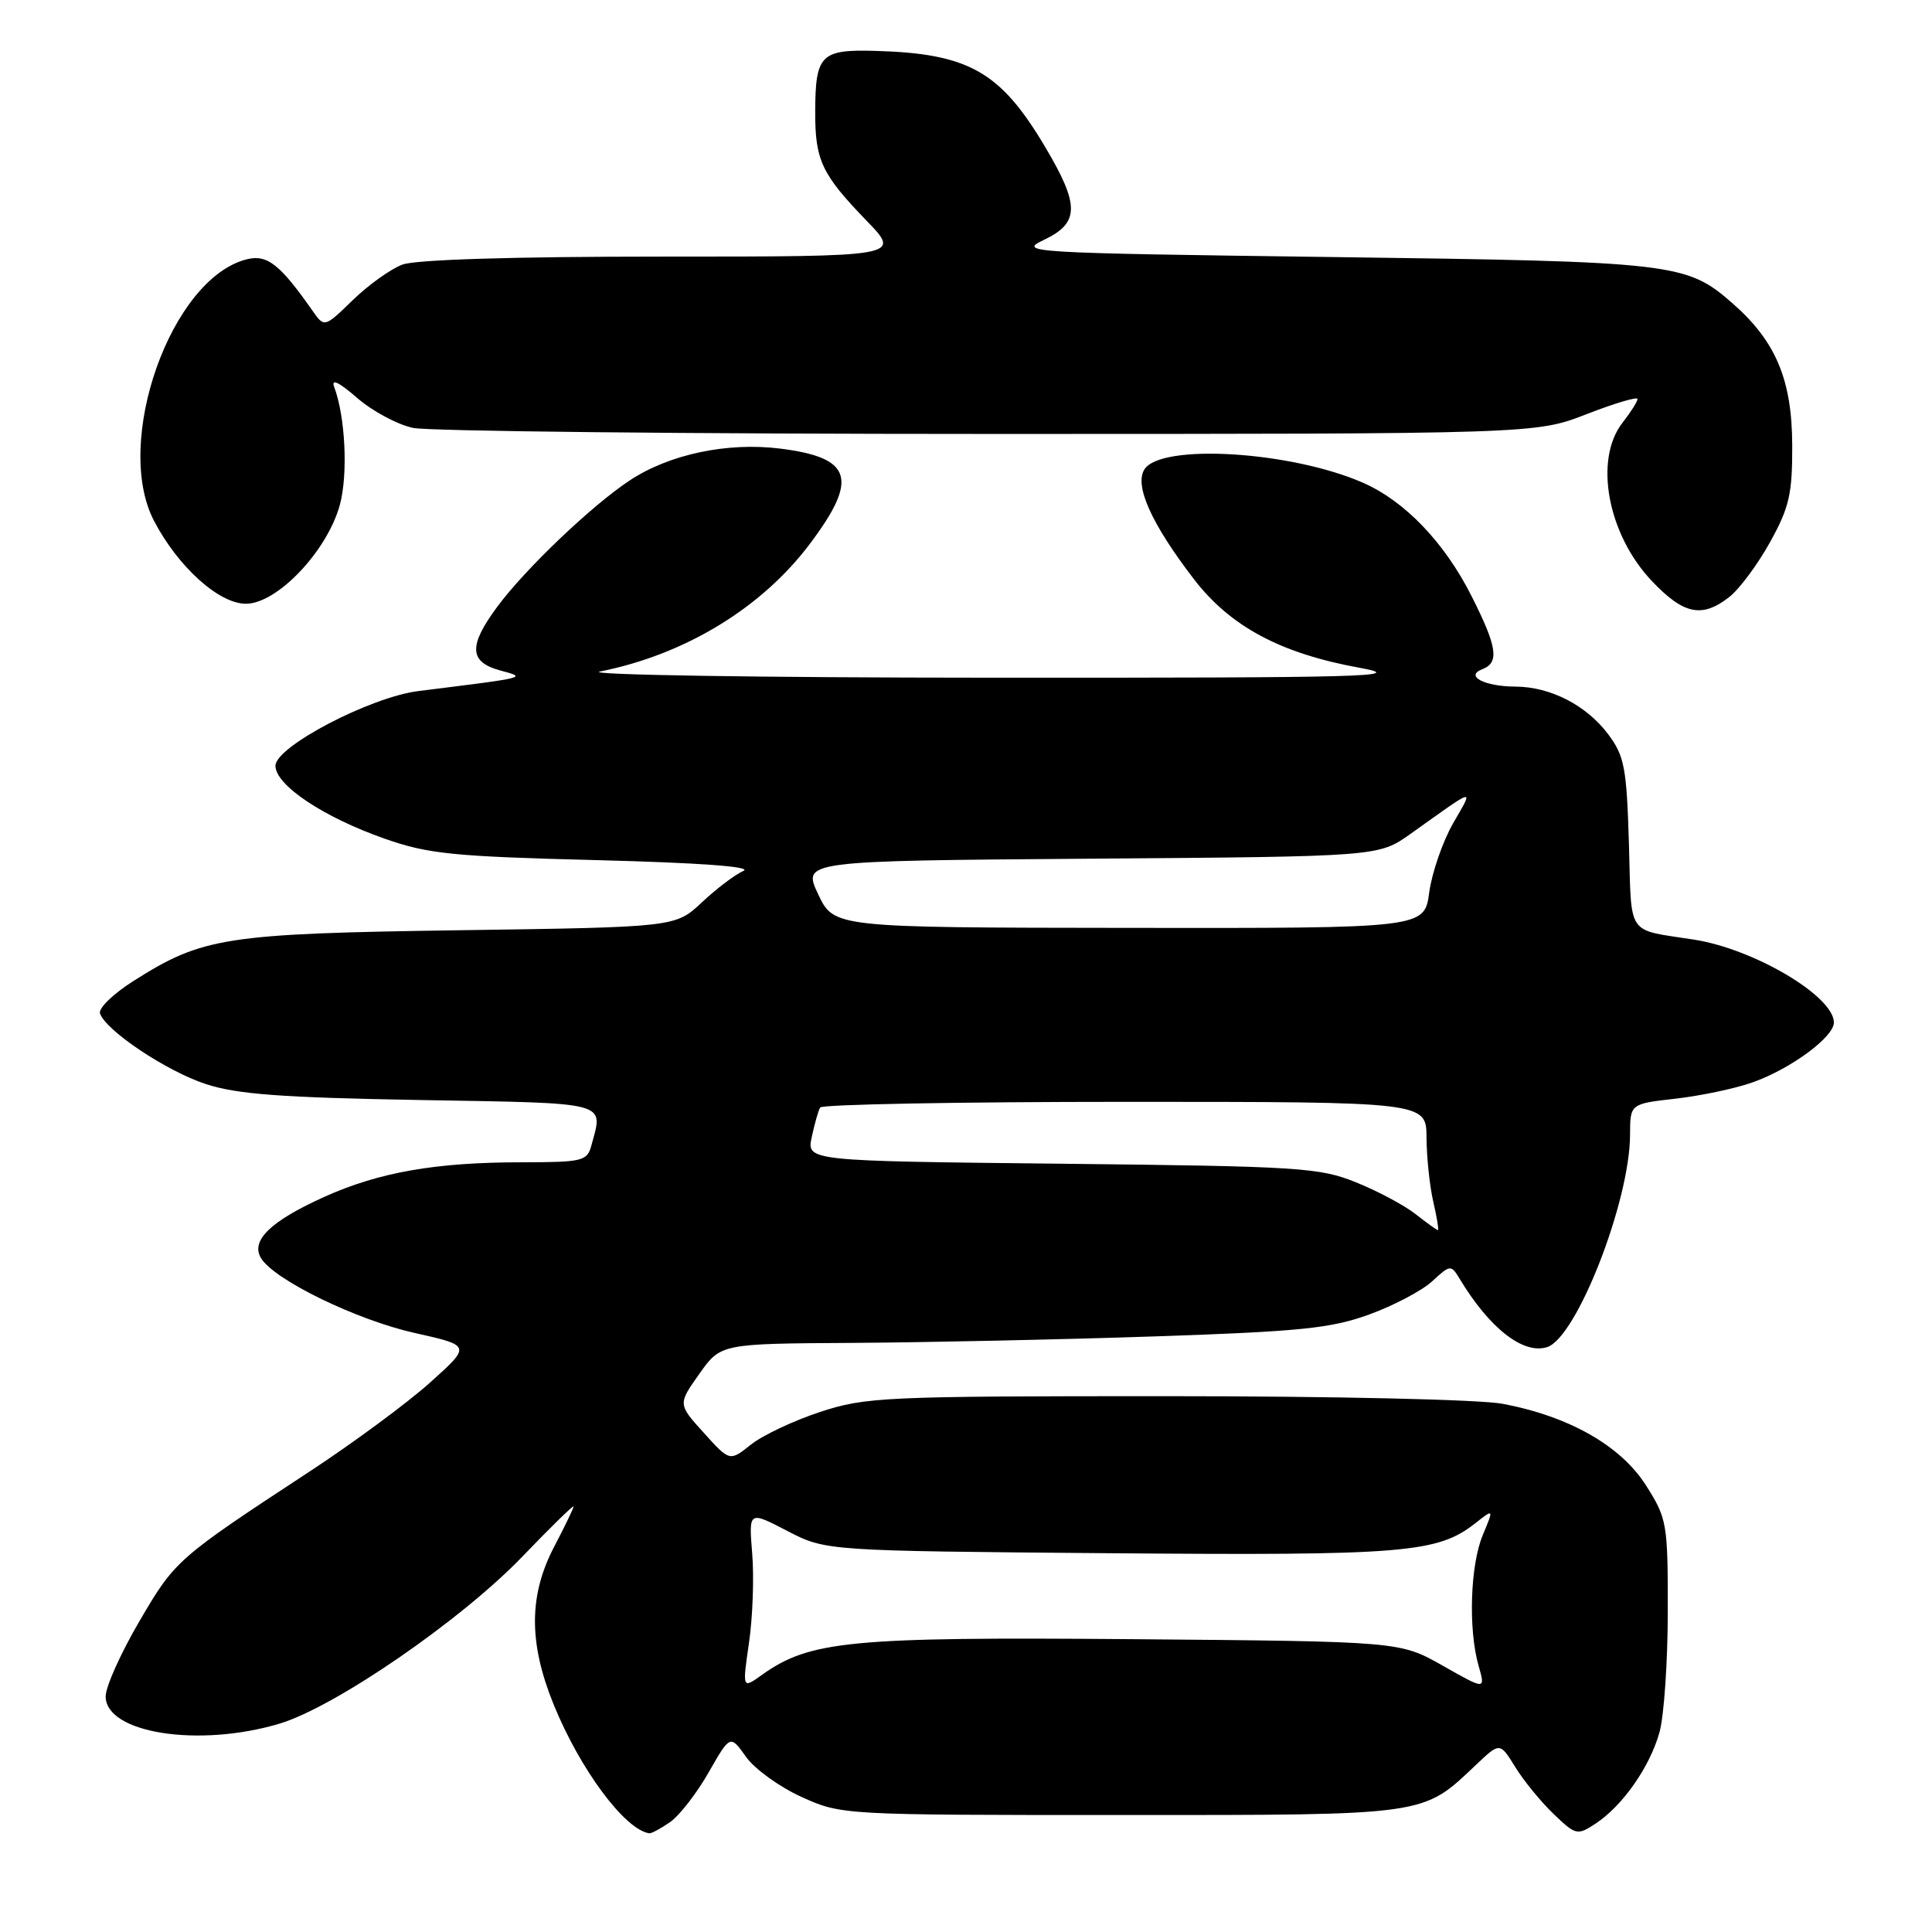 <?xml version="1.0" encoding="UTF-8" standalone="no"?>
<!DOCTYPE svg PUBLIC "-//W3C//DTD SVG 1.1//EN" "http://www.w3.org/Graphics/SVG/1.1/DTD/svg11.dtd" >
<svg xmlns="http://www.w3.org/2000/svg" xmlns:xlink="http://www.w3.org/1999/xlink" version="1.1" viewBox="0 0 256 256">
 <g >
 <path fill="currentColor"
d=" M 88.80 241.43 C 90.03 240.57 92.33 237.61 93.90 234.85 C 96.76 229.85 96.76 229.85 98.85 232.79 C 100.00 234.41 103.32 236.80 106.22 238.11 C 111.48 240.49 111.65 240.50 148.50 240.50 C 189.38 240.50 188.43 240.63 195.62 233.81 C 198.75 230.85 198.75 230.85 200.80 234.18 C 201.93 236.00 204.22 238.80 205.89 240.39 C 208.79 243.17 209.01 243.22 211.39 241.66 C 215.00 239.30 218.64 234.09 219.90 229.50 C 220.50 227.30 220.99 220.08 220.99 213.45 C 221.00 201.86 220.89 201.21 218.10 196.82 C 214.77 191.57 207.91 187.67 199.11 186.01 C 196.05 185.44 176.77 185.00 154.38 185.00 C 117.17 185.00 114.70 185.11 108.67 187.09 C 105.17 188.24 101.04 190.19 99.50 191.42 C 96.69 193.66 96.69 193.66 93.26 189.86 C 89.82 186.06 89.82 186.06 92.66 182.05 C 95.50 178.04 95.50 178.04 113.00 177.94 C 122.62 177.88 140.62 177.50 153.00 177.08 C 172.27 176.43 176.35 176.02 181.42 174.18 C 184.67 173.00 188.44 171.01 189.78 169.77 C 192.15 167.58 192.27 167.57 193.37 169.38 C 197.34 175.99 201.83 179.51 205.00 178.50 C 208.91 177.26 215.96 159.20 215.99 150.38 C 216.00 146.26 216.00 146.26 222.02 145.58 C 225.33 145.20 229.92 144.24 232.20 143.43 C 237.25 141.65 243.00 137.42 243.00 135.49 C 243.00 132.01 232.46 125.76 224.50 124.51 C 215.39 123.08 216.21 124.30 215.84 111.75 C 215.54 101.71 215.24 100.16 213.09 97.29 C 210.22 93.46 205.45 91.01 200.85 90.98 C 196.70 90.97 194.04 89.58 196.42 88.67 C 198.70 87.80 198.39 85.72 195.00 79.01 C 191.41 71.88 186.14 66.39 180.59 63.96 C 171.04 59.78 153.82 58.73 151.64 62.20 C 150.29 64.35 152.58 69.42 158.19 76.73 C 163.03 83.03 169.70 86.59 180.18 88.49 C 186.65 89.67 180.99 89.82 131.50 89.80 C 100.70 89.79 77.30 89.42 79.50 88.98 C 90.74 86.74 100.88 80.59 107.26 72.13 C 113.81 63.45 112.95 60.64 103.37 59.44 C 96.36 58.57 88.69 60.19 83.44 63.66 C 78.40 66.99 69.60 75.38 65.89 80.40 C 62.06 85.57 62.15 87.71 66.25 88.83 C 69.84 89.81 70.15 89.73 55.43 91.57 C 49.06 92.37 36.50 98.93 36.50 101.47 C 36.50 104.04 42.86 108.29 51.00 111.14 C 56.72 113.15 60.06 113.49 79.00 113.97 C 92.72 114.32 99.78 114.84 98.50 115.40 C 97.40 115.89 94.92 117.76 93.00 119.57 C 89.50 122.85 89.50 122.85 61.00 123.26 C 29.79 123.71 26.85 124.17 17.68 129.99 C 15.02 131.67 13.03 133.60 13.25 134.28 C 14.01 136.56 22.06 141.94 27.29 143.65 C 31.41 145.00 37.37 145.44 55.75 145.76 C 81.03 146.20 79.94 145.91 78.37 151.75 C 77.80 153.86 77.24 154.00 69.13 154.01 C 57.74 154.01 50.27 155.32 43.04 158.56 C 35.84 161.80 33.14 164.41 34.61 166.75 C 36.44 169.65 47.30 174.92 54.97 176.63 C 62.44 178.30 62.44 178.30 56.97 183.21 C 53.96 185.91 46.78 191.21 41.00 195.00 C 23.47 206.50 23.20 206.73 18.48 214.81 C 16.01 219.02 14.00 223.50 14.00 224.78 C 14.00 229.65 26.29 231.59 36.98 228.41 C 44.34 226.23 61.11 214.70 69.25 206.22 C 72.96 202.36 76.00 199.38 76.00 199.62 C 76.00 199.85 74.85 202.24 73.44 204.93 C 70.06 211.39 70.04 217.67 73.35 225.83 C 76.85 234.44 82.78 242.44 86.03 242.92 C 86.32 242.96 87.56 242.29 88.80 241.43 Z  M 229.16 79.09 C 230.49 78.04 232.91 74.78 234.54 71.84 C 237.09 67.24 237.50 65.46 237.48 59.00 C 237.45 50.32 235.32 45.24 229.59 40.21 C 223.47 34.84 221.94 34.66 176.61 34.06 C 135.92 33.52 134.82 33.45 138.36 31.77 C 143.05 29.53 143.08 27.19 138.47 19.44 C 132.54 9.45 128.33 7.08 115.91 6.74 C 108.75 6.54 108.04 7.27 108.02 14.82 C 108.00 21.24 108.88 23.10 114.83 29.25 C 119.42 34.00 119.42 34.00 87.78 34.00 C 67.93 34.00 55.08 34.40 53.32 35.06 C 51.77 35.64 48.81 37.76 46.74 39.77 C 42.98 43.42 42.98 43.42 41.40 41.16 C 37.08 35.00 35.40 33.68 32.69 34.36 C 22.66 36.88 14.97 58.56 20.40 69.00 C 23.57 75.09 29.00 80.00 32.58 80.00 C 36.74 80.00 43.38 73.00 45.04 66.87 C 46.13 62.80 45.76 55.18 44.27 51.24 C 43.86 50.13 44.95 50.66 47.29 52.70 C 49.31 54.46 52.65 56.26 54.73 56.70 C 56.80 57.14 91.12 57.50 131.00 57.50 C 203.50 57.50 203.50 57.50 210.25 54.87 C 213.96 53.43 216.99 52.53 216.98 52.87 C 216.97 53.22 216.08 54.62 215.00 56.00 C 211.17 60.90 213.01 70.82 218.90 77.01 C 223.11 81.44 225.54 81.93 229.16 79.09 Z  M 99.25 217.65 C 99.74 214.27 99.93 208.96 99.67 205.85 C 99.21 200.20 99.21 200.20 104.31 202.85 C 109.41 205.50 109.41 205.50 146.96 205.81 C 186.19 206.13 190.47 205.78 195.52 201.81 C 197.94 199.90 197.94 199.90 196.47 203.42 C 194.81 207.39 194.54 215.91 195.92 220.72 C 196.84 223.93 196.84 223.93 191.17 220.71 C 185.50 217.50 185.50 217.50 150.17 217.20 C 112.61 216.89 107.30 217.40 100.93 221.95 C 98.36 223.79 98.36 223.79 99.25 217.65 Z  M 187.58 160.88 C 186.10 159.72 182.55 157.82 179.69 156.67 C 174.85 154.71 172.23 154.54 140.69 154.20 C 106.88 153.84 106.88 153.84 107.56 150.67 C 107.93 148.93 108.43 147.16 108.68 146.75 C 108.92 146.34 127.09 146.00 149.06 146.00 C 189.00 146.00 189.00 146.00 189.02 150.75 C 189.04 153.36 189.44 157.19 189.92 159.25 C 190.40 161.31 190.67 163.00 190.53 163.00 C 190.39 163.00 189.06 162.05 187.58 160.88 Z  M 108.41 118.49 C 106.33 114.07 106.33 114.07 144.50 113.78 C 182.67 113.50 182.67 113.50 186.89 110.50 C 195.78 104.17 195.29 104.29 192.53 109.12 C 191.15 111.53 189.74 115.64 189.38 118.25 C 188.74 123.00 188.74 123.00 149.62 122.95 C 110.50 122.91 110.50 122.91 108.41 118.49 Z "/>
</g>
</svg>